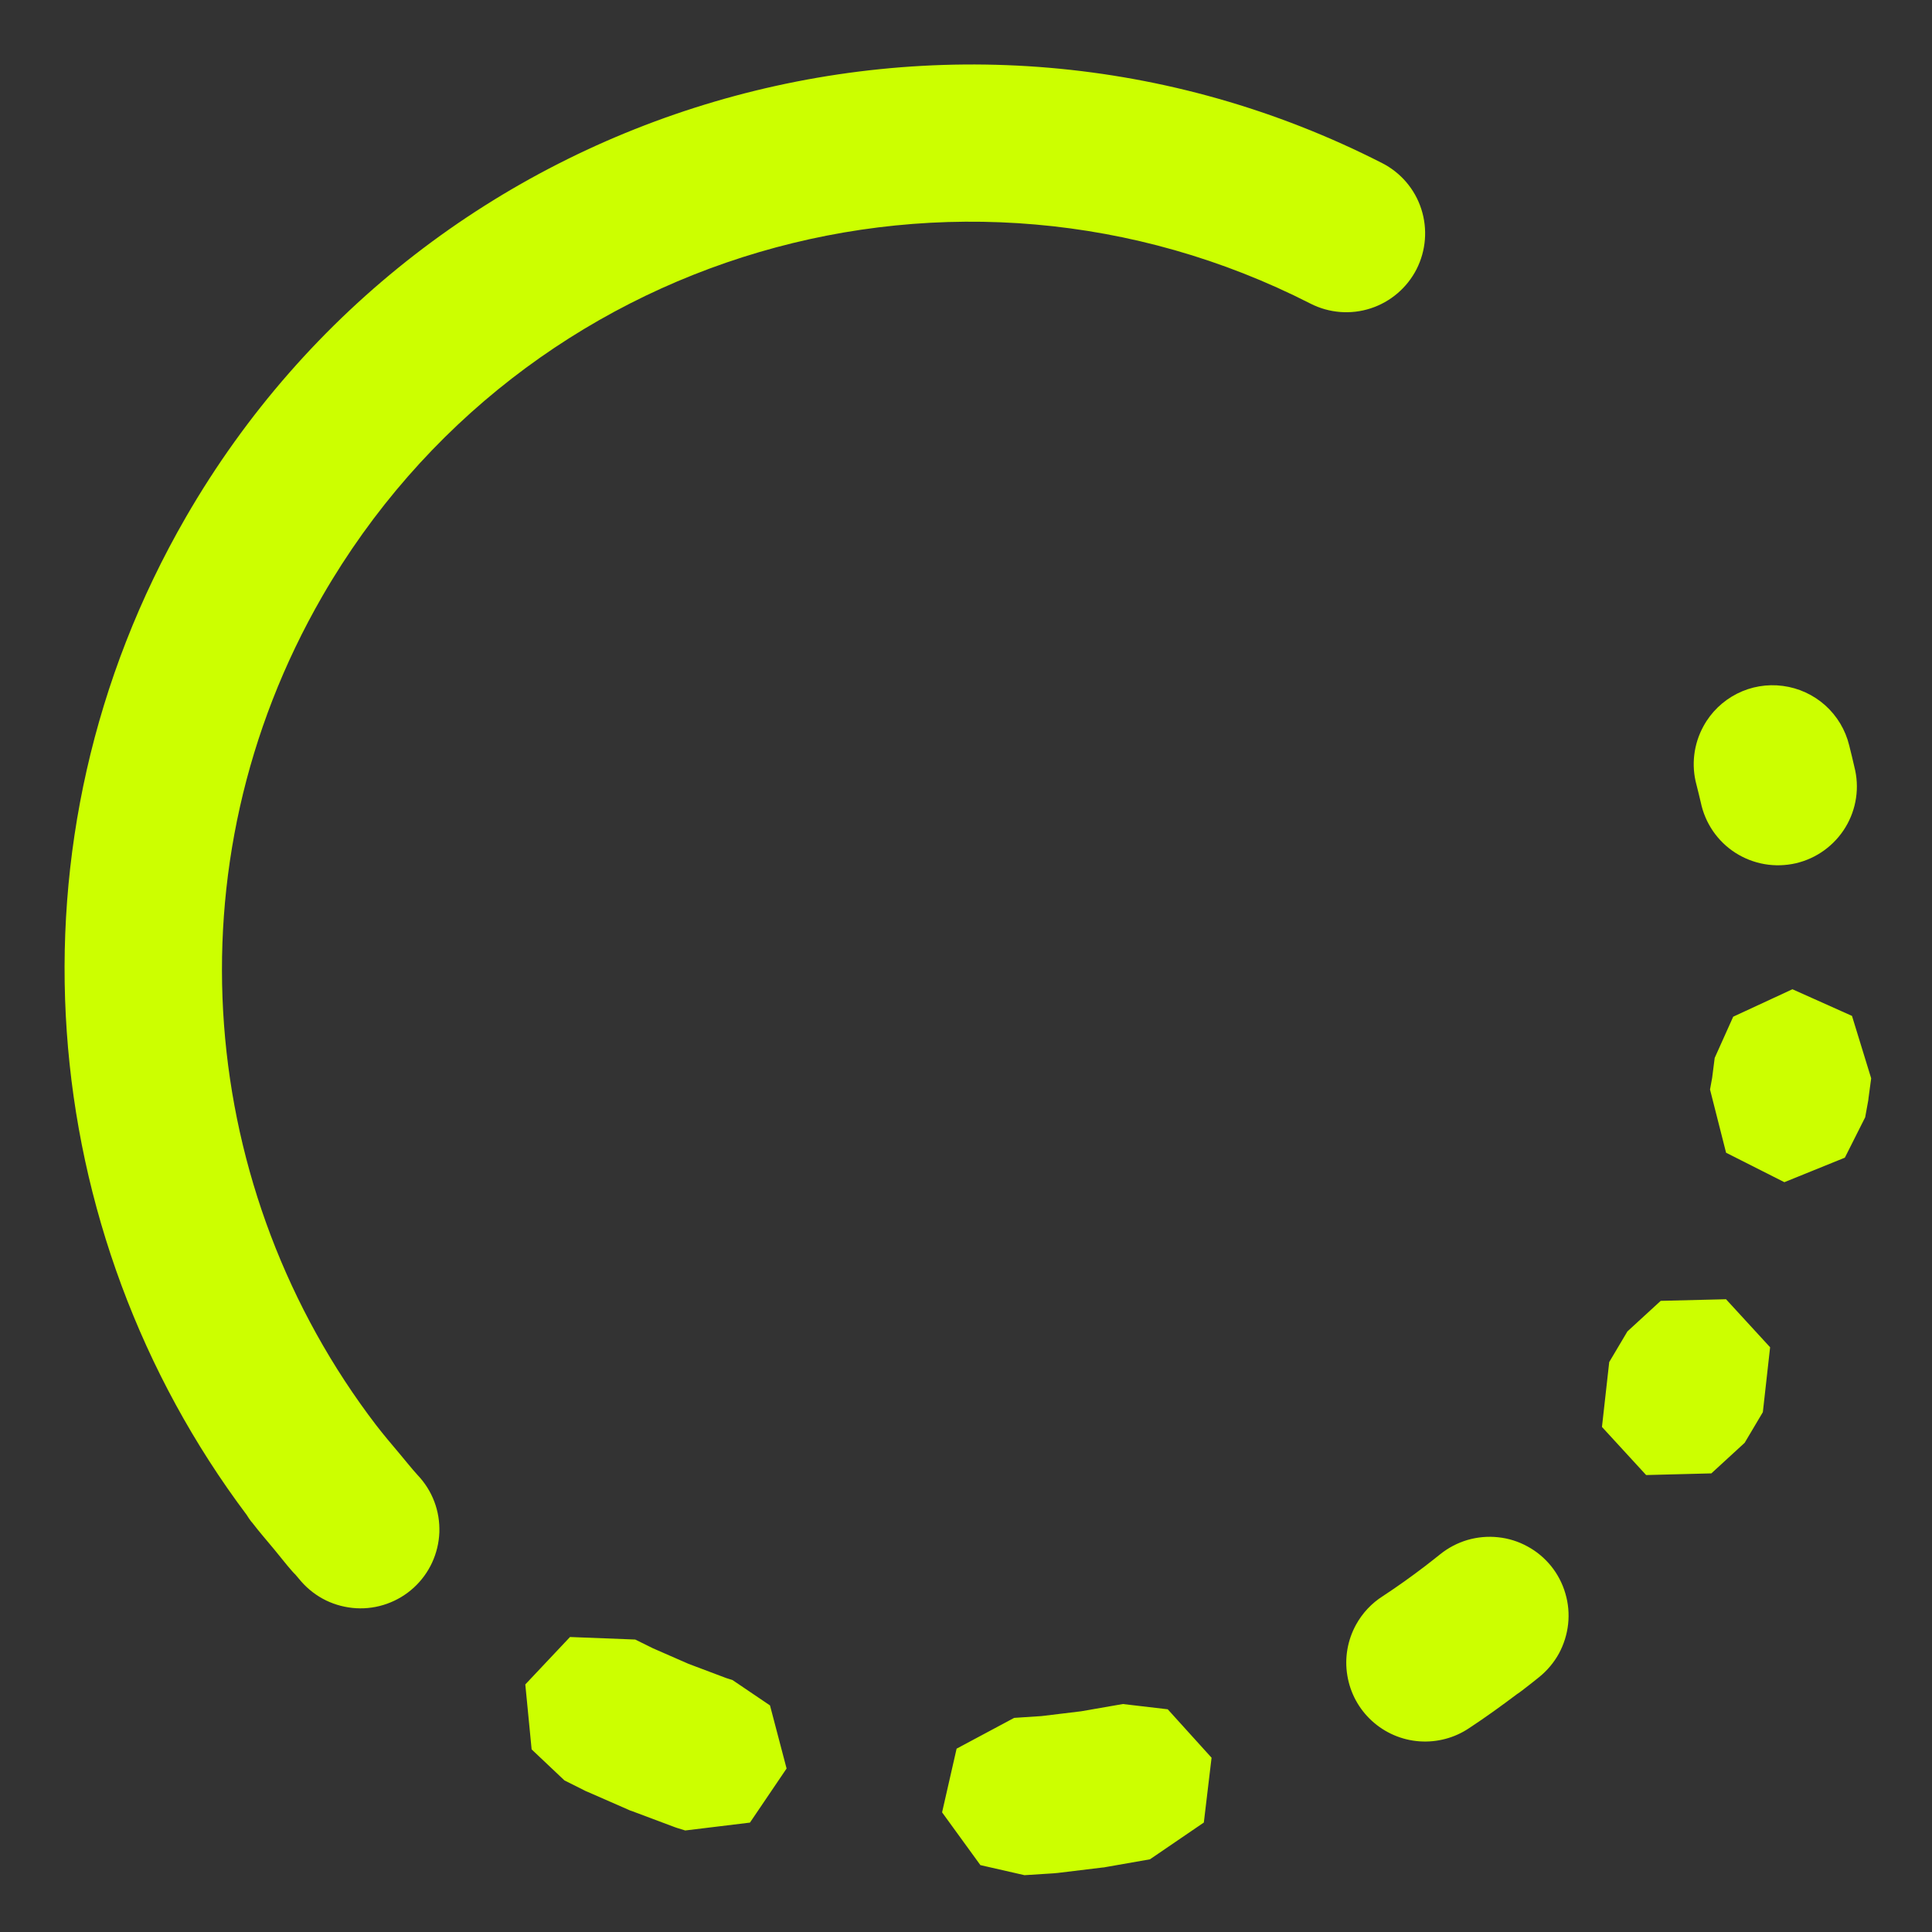 <svg width="29" height="29" viewBox="0 0 29 29" fill="none" xmlns="http://www.w3.org/2000/svg">
<rect x="0" y="0" width="29" height="29" fill="#333333" stroke="none"/>
<path d="M2.789 7.765C-0.016 12.623 0.525 18.507 3.702 22.738C3.723 22.773 3.746 22.806 3.77 22.838C3.775 22.844 3.781 22.85 3.786 22.856C3.891 22.993 4.005 23.123 4.115 23.256C4.206 23.365 4.293 23.48 4.387 23.586C4.402 23.603 4.417 23.619 4.433 23.634C4.464 23.668 4.491 23.705 4.522 23.739C4.626 23.857 4.752 23.954 4.894 24.023C5.035 24.091 5.189 24.131 5.347 24.14C5.504 24.149 5.661 24.126 5.809 24.073C5.958 24.02 6.094 23.938 6.21 23.832C6.326 23.726 6.42 23.598 6.486 23.455C6.552 23.312 6.589 23.157 6.595 23C6.6 22.843 6.575 22.686 6.519 22.539C6.463 22.391 6.378 22.257 6.27 22.143C6.173 22.037 6.086 21.924 5.993 21.815C5.877 21.677 5.761 21.541 5.65 21.397C5.65 21.396 5.649 21.396 5.649 21.396C2.975 17.901 2.496 13.007 4.839 8.948C7.848 3.736 14.371 1.854 19.67 4.557C19.95 4.7 20.275 4.726 20.573 4.629C20.872 4.532 21.12 4.32 21.263 4.041C21.405 3.761 21.431 3.436 21.334 3.137C21.238 2.839 21.026 2.591 20.746 2.448C14.346 -0.817 6.418 1.479 2.789 7.765ZM7.885 25.284L7.98 26.259L8.473 26.725L8.761 26.869L8.79 26.884L8.819 26.896L9.429 27.163L9.458 27.176L9.488 27.186L10.109 27.419L10.139 27.43L10.169 27.44L10.286 27.476L11.257 27.358L11.807 26.546L11.558 25.599L10.995 25.218L10.903 25.189L10.335 24.975L9.8 24.741L9.535 24.61L8.556 24.572L7.885 25.284ZM14.359 26.248L14.141 27.204L14.716 27.996L15.378 28.147L15.819 28.119L15.851 28.116L15.882 28.113L16.542 28.033L16.573 28.03L16.605 28.024L17.261 27.909L18.07 27.357L18.186 26.384L17.528 25.657L16.855 25.578L16.228 25.687L15.633 25.759L15.223 25.786L14.359 26.248ZM25.57 10.9C25.422 11.169 25.384 11.485 25.465 11.781C25.486 11.865 25.508 11.952 25.529 12.043C25.561 12.197 25.623 12.344 25.712 12.474C25.802 12.605 25.916 12.716 26.049 12.801C26.182 12.886 26.331 12.944 26.487 12.971C26.642 12.998 26.802 12.993 26.956 12.958C27.11 12.922 27.255 12.856 27.383 12.763C27.511 12.67 27.619 12.553 27.701 12.418C27.783 12.283 27.837 12.133 27.86 11.976C27.883 11.82 27.874 11.661 27.834 11.508C27.81 11.404 27.785 11.297 27.757 11.188C27.701 10.957 27.575 10.747 27.398 10.588C27.22 10.429 26.999 10.327 26.762 10.296C26.526 10.264 26.285 10.305 26.072 10.413C25.86 10.521 25.684 10.69 25.57 10.9ZM20.355 24.386C20.227 24.619 20.18 24.888 20.224 25.15C20.267 25.413 20.397 25.653 20.594 25.832C20.79 26.011 21.041 26.119 21.306 26.138C21.571 26.157 21.835 26.087 22.055 25.938C22.3 25.777 22.539 25.604 22.774 25.427C22.775 25.427 22.775 25.427 22.776 25.426C22.799 25.411 22.821 25.395 22.843 25.378C22.844 25.377 22.847 25.376 22.848 25.375C22.857 25.368 22.865 25.361 22.873 25.355C22.953 25.294 23.03 25.233 23.103 25.174C23.224 25.076 23.325 24.956 23.4 24.82C23.474 24.683 23.521 24.533 23.538 24.379C23.555 24.224 23.541 24.068 23.497 23.919C23.454 23.77 23.381 23.63 23.284 23.509C23.186 23.388 23.066 23.287 22.929 23.213C22.793 23.138 22.643 23.091 22.489 23.075C22.334 23.058 22.178 23.072 22.029 23.115C21.879 23.159 21.74 23.232 21.619 23.329C21.549 23.385 21.481 23.439 21.414 23.49C21.409 23.494 21.404 23.498 21.399 23.502C21.187 23.664 20.973 23.817 20.756 23.959C20.589 24.065 20.451 24.212 20.355 24.386ZM26.016 15.261L25.738 15.88L25.701 16.17L25.7 16.178L25.668 16.354L25.909 17.303L26.784 17.745L27.692 17.377L27.997 16.771L28.039 16.54L28.044 16.512L28.047 16.484L28.087 16.186L27.799 15.249L26.905 14.849L26.016 15.261ZM24.155 20.445L24.046 21.419L24.709 22.141L25.688 22.116L26.188 21.657L26.461 21.197L26.57 20.223L25.908 19.502L24.928 19.526L24.428 19.985L24.155 20.445Z" fill="#CCFF00"/>
</svg>
